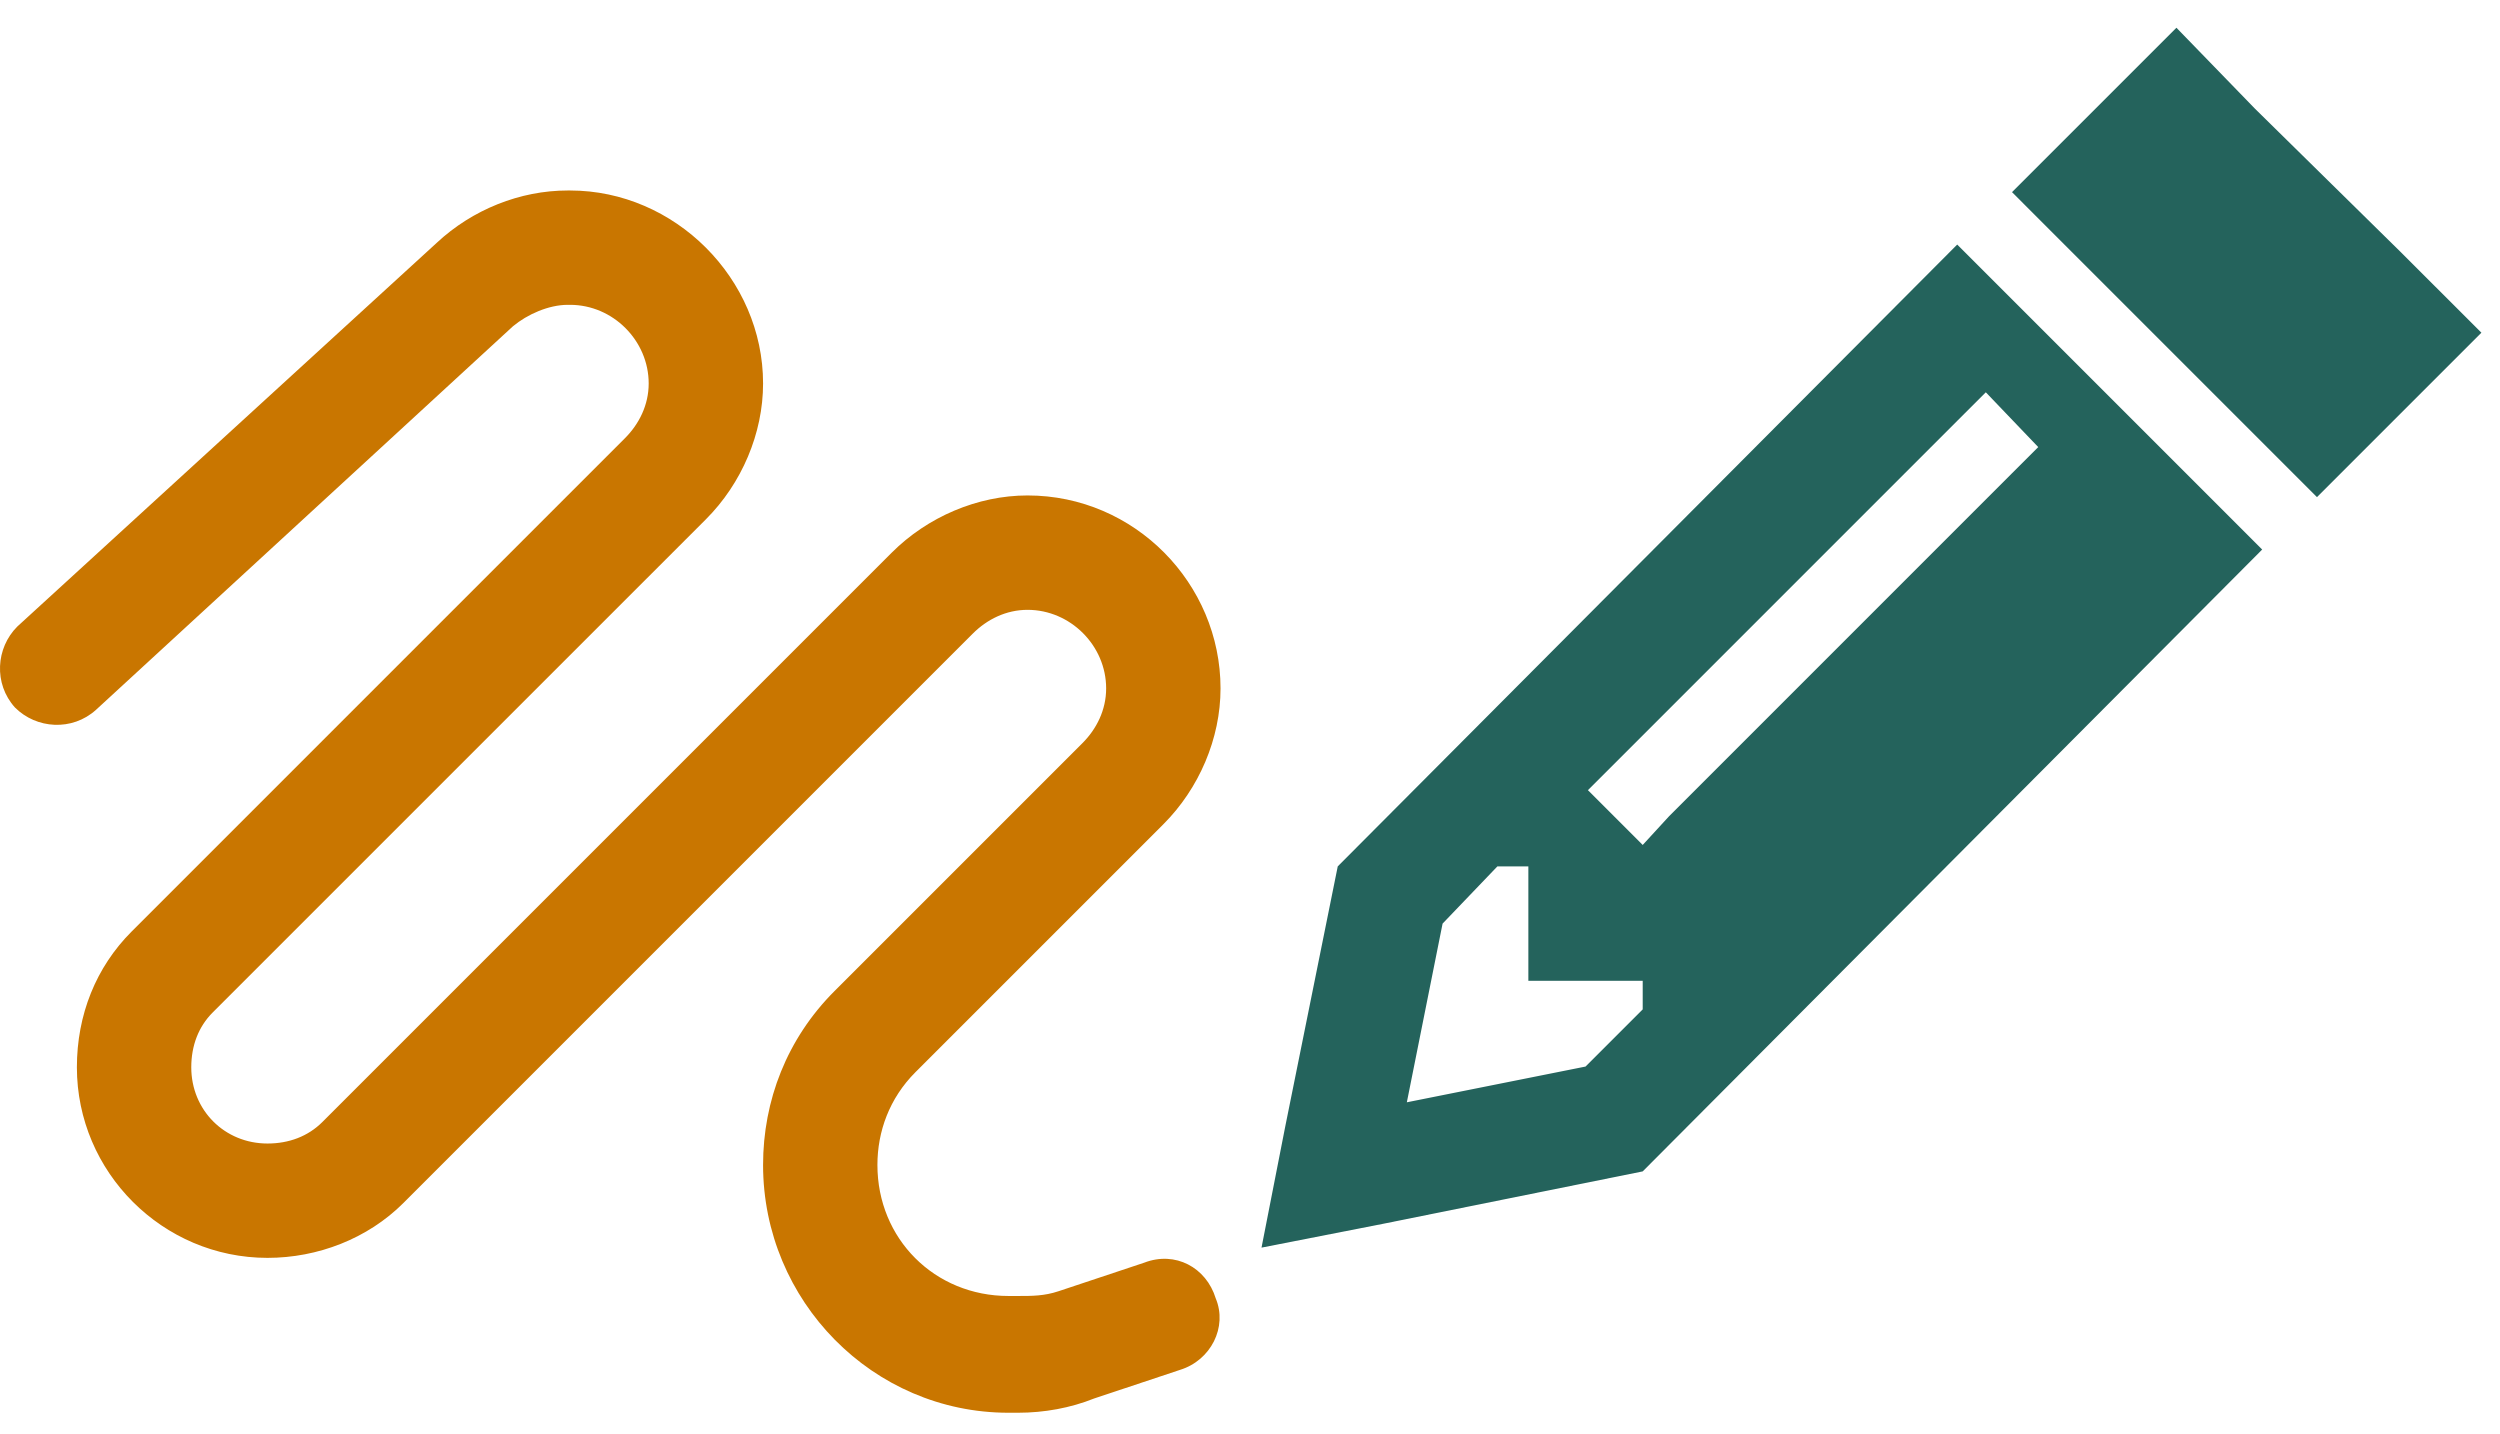 <svg width="61" height="35" viewBox="0 0 61 35" fill="none" xmlns="http://www.w3.org/2000/svg">
<path d="M10.654 5.927C11.526 5.113 12.689 4.648 13.852 4.648H13.91C16.468 4.648 18.619 6.799 18.619 9.357C18.619 10.578 18.096 11.799 17.224 12.671L5.19 24.704C4.841 25.053 4.667 25.518 4.667 26.042C4.667 27.088 5.48 27.902 6.527 27.902C7.05 27.902 7.515 27.727 7.864 27.379L21.758 13.485C22.63 12.613 23.851 12.089 25.072 12.089C27.688 12.089 29.781 14.24 29.781 16.798C29.781 18.019 29.258 19.24 28.386 20.112L22.34 26.158C21.7 26.797 21.409 27.611 21.409 28.425C21.409 30.227 22.805 31.622 24.607 31.622H24.839C25.188 31.622 25.479 31.622 25.828 31.506L27.92 30.809C28.676 30.518 29.432 30.925 29.664 31.681C29.955 32.378 29.548 33.192 28.792 33.425L26.7 34.122C26.118 34.355 25.479 34.471 24.839 34.471H24.607C21.293 34.471 18.619 31.739 18.619 28.425C18.619 26.855 19.2 25.344 20.363 24.181L26.409 18.135C26.758 17.787 26.99 17.321 26.99 16.798C26.99 15.752 26.118 14.88 25.072 14.88C24.549 14.88 24.084 15.112 23.735 15.461L9.841 29.355C8.968 30.227 7.748 30.692 6.527 30.692C3.969 30.692 1.876 28.599 1.876 26.042C1.876 24.763 2.341 23.6 3.213 22.728L15.247 10.694C15.596 10.345 15.828 9.88 15.828 9.357C15.828 8.311 14.956 7.438 13.91 7.438H13.852C13.387 7.438 12.864 7.671 12.515 7.962L2.341 17.321C1.76 17.845 0.888 17.787 0.365 17.263C-0.159 16.682 -0.101 15.81 0.423 15.287L10.654 5.927Z" fill="#C97600"/>
<path d="M31.362 27.477L32.641 21.14L47.756 5.967L48.686 6.897L54.267 12.478L55.197 13.409L40.082 28.582L33.746 29.861L30.781 30.442L31.362 27.477ZM49.093 4.688L51.128 2.654L53.105 0.677L55.023 2.654L58.569 6.142L60.546 8.118L58.569 10.095L56.534 12.13L55.604 11.2L50.023 5.619L49.093 4.688ZM36.536 21.14L35.199 22.536L34.327 26.896L38.687 26.024L40.082 24.629V23.931H37.292V21.14H36.536ZM49.733 10.909L48.454 9.572L47.756 10.269L39.385 18.641L38.745 19.28L40.082 20.617L40.722 19.92L49.093 11.548L49.733 10.909Z" fill="#24635C"/>
</svg>
